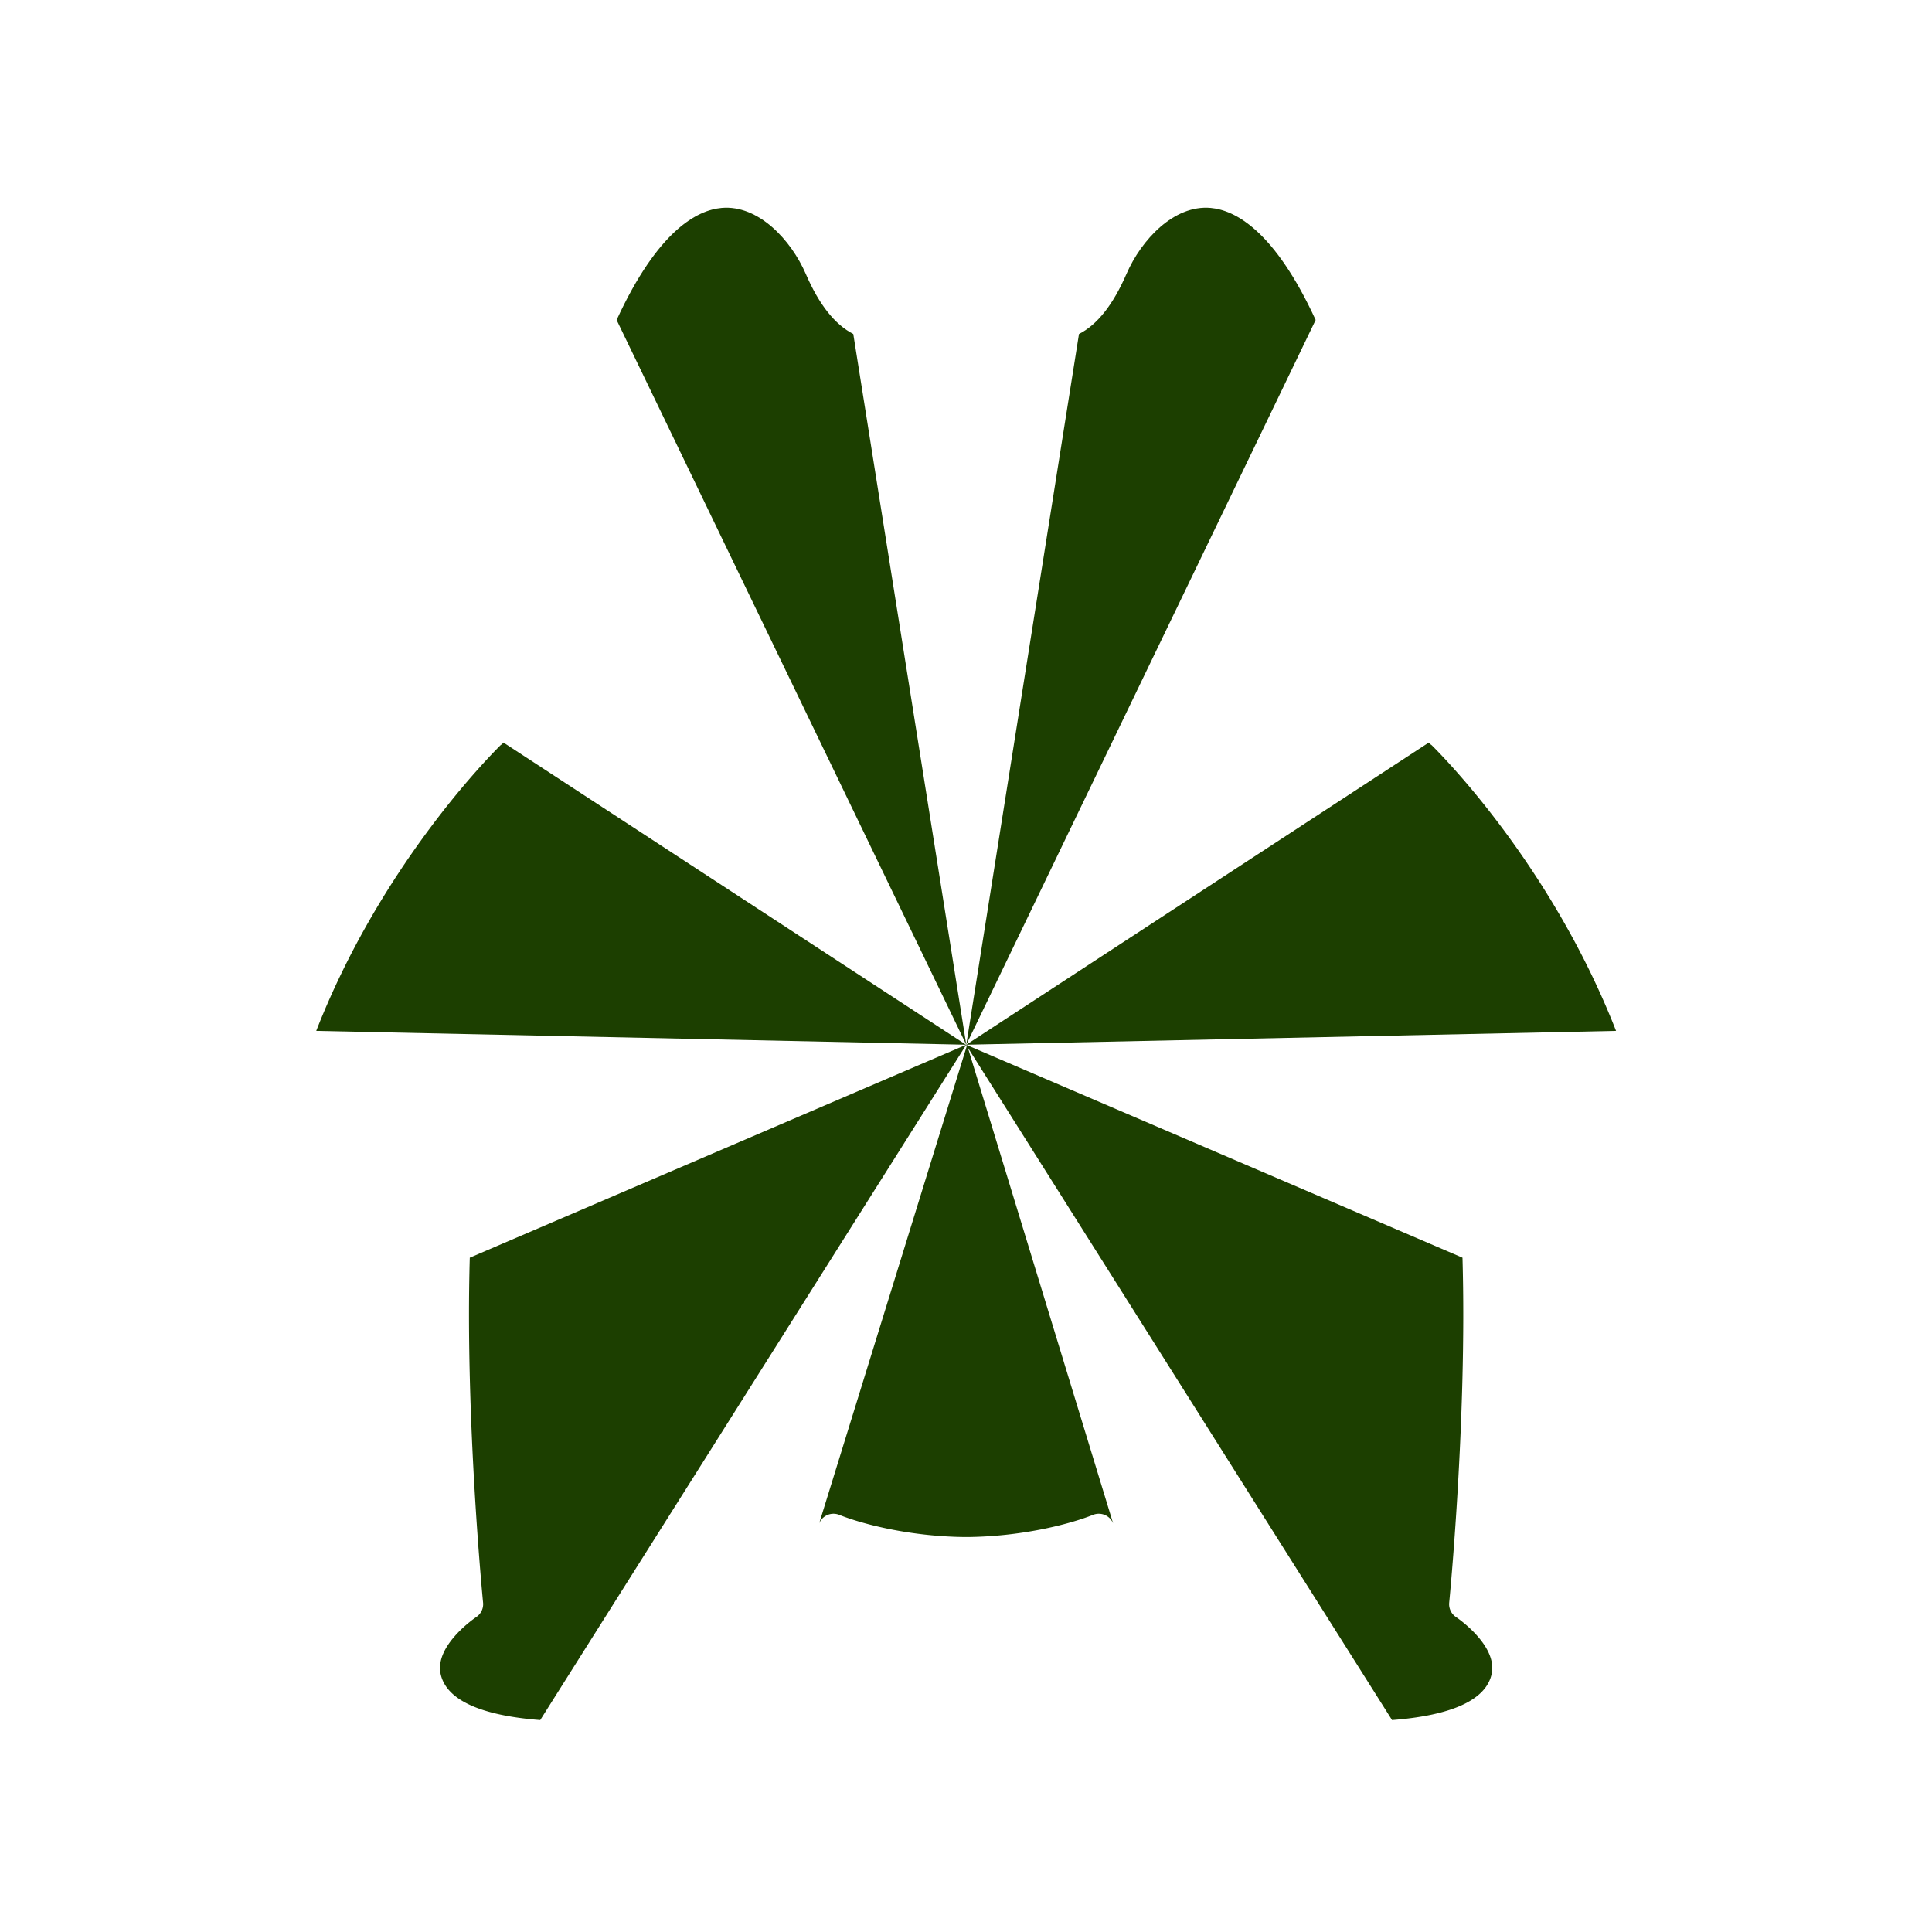 <svg id="图层_1" data-name="图层 1" xmlns="http://www.w3.org/2000/svg" viewBox="0 0 500 500"><defs><style>.cls-1{fill:#1c3f00;}</style></defs><title>12画板 1 副本 176</title><path class="cls-1" d="M129.54,192.86c-4.73,4.71-31.53,32.58-47.7,73.93L250,270.37l-119.71-78.2A3.05,3.05,0,0,1,129.54,192.86Z"/><path class="cls-1" d="M370.53,192.86c4.73,4.71,31.53,32.58,47.7,73.93l-168.16,3.58,119.71-78.2A3.05,3.05,0,0,0,370.53,192.86Z"/><path class="cls-1" d="M250.07,270.37,220.83,86.44C216.08,84,212,78.89,208.54,70.89c-3.83-8.81-12.27-17.92-21.78-17.08-6.28.56-16.49,5.76-27.18,29Z"/><path class="cls-1" d="M250.07,270.37,279.24,86.44c4.75-2.42,8.81-7.55,12.29-15.55,3.83-8.81,12.27-17.92,21.78-17.08,6.28.56,16.49,5.76,27.18,29Z"/><path class="cls-1" d="M121.58,325.49c-1.21,41.9,3.39,88.71,3.44,89.27a4,4,0,0,1-1.81,3.76c-.1.07-10.71,7.21-9.19,14.63,1.4,6.76,10.3,10.81,25.79,12L250.07,270.37Z"/><path class="cls-1" d="M378.49,325.49c1.21,41.9-3.39,88.71-3.44,89.27a4,4,0,0,0,1.81,3.76c.1.07,10.71,7.21,9.19,14.63-1.39,6.76-10.3,10.81-25.79,12L250,270.37Z"/><path class="cls-1" d="M212,394.26a4,4,0,0,1,5.2-2.22c6.47,2.58,18.92,5.64,32.71,5.74h.29c13.76-.1,26.21-3.16,32.68-5.74a4,4,0,0,1,5.2,2.22l-37.8-123.79Z"/></svg>